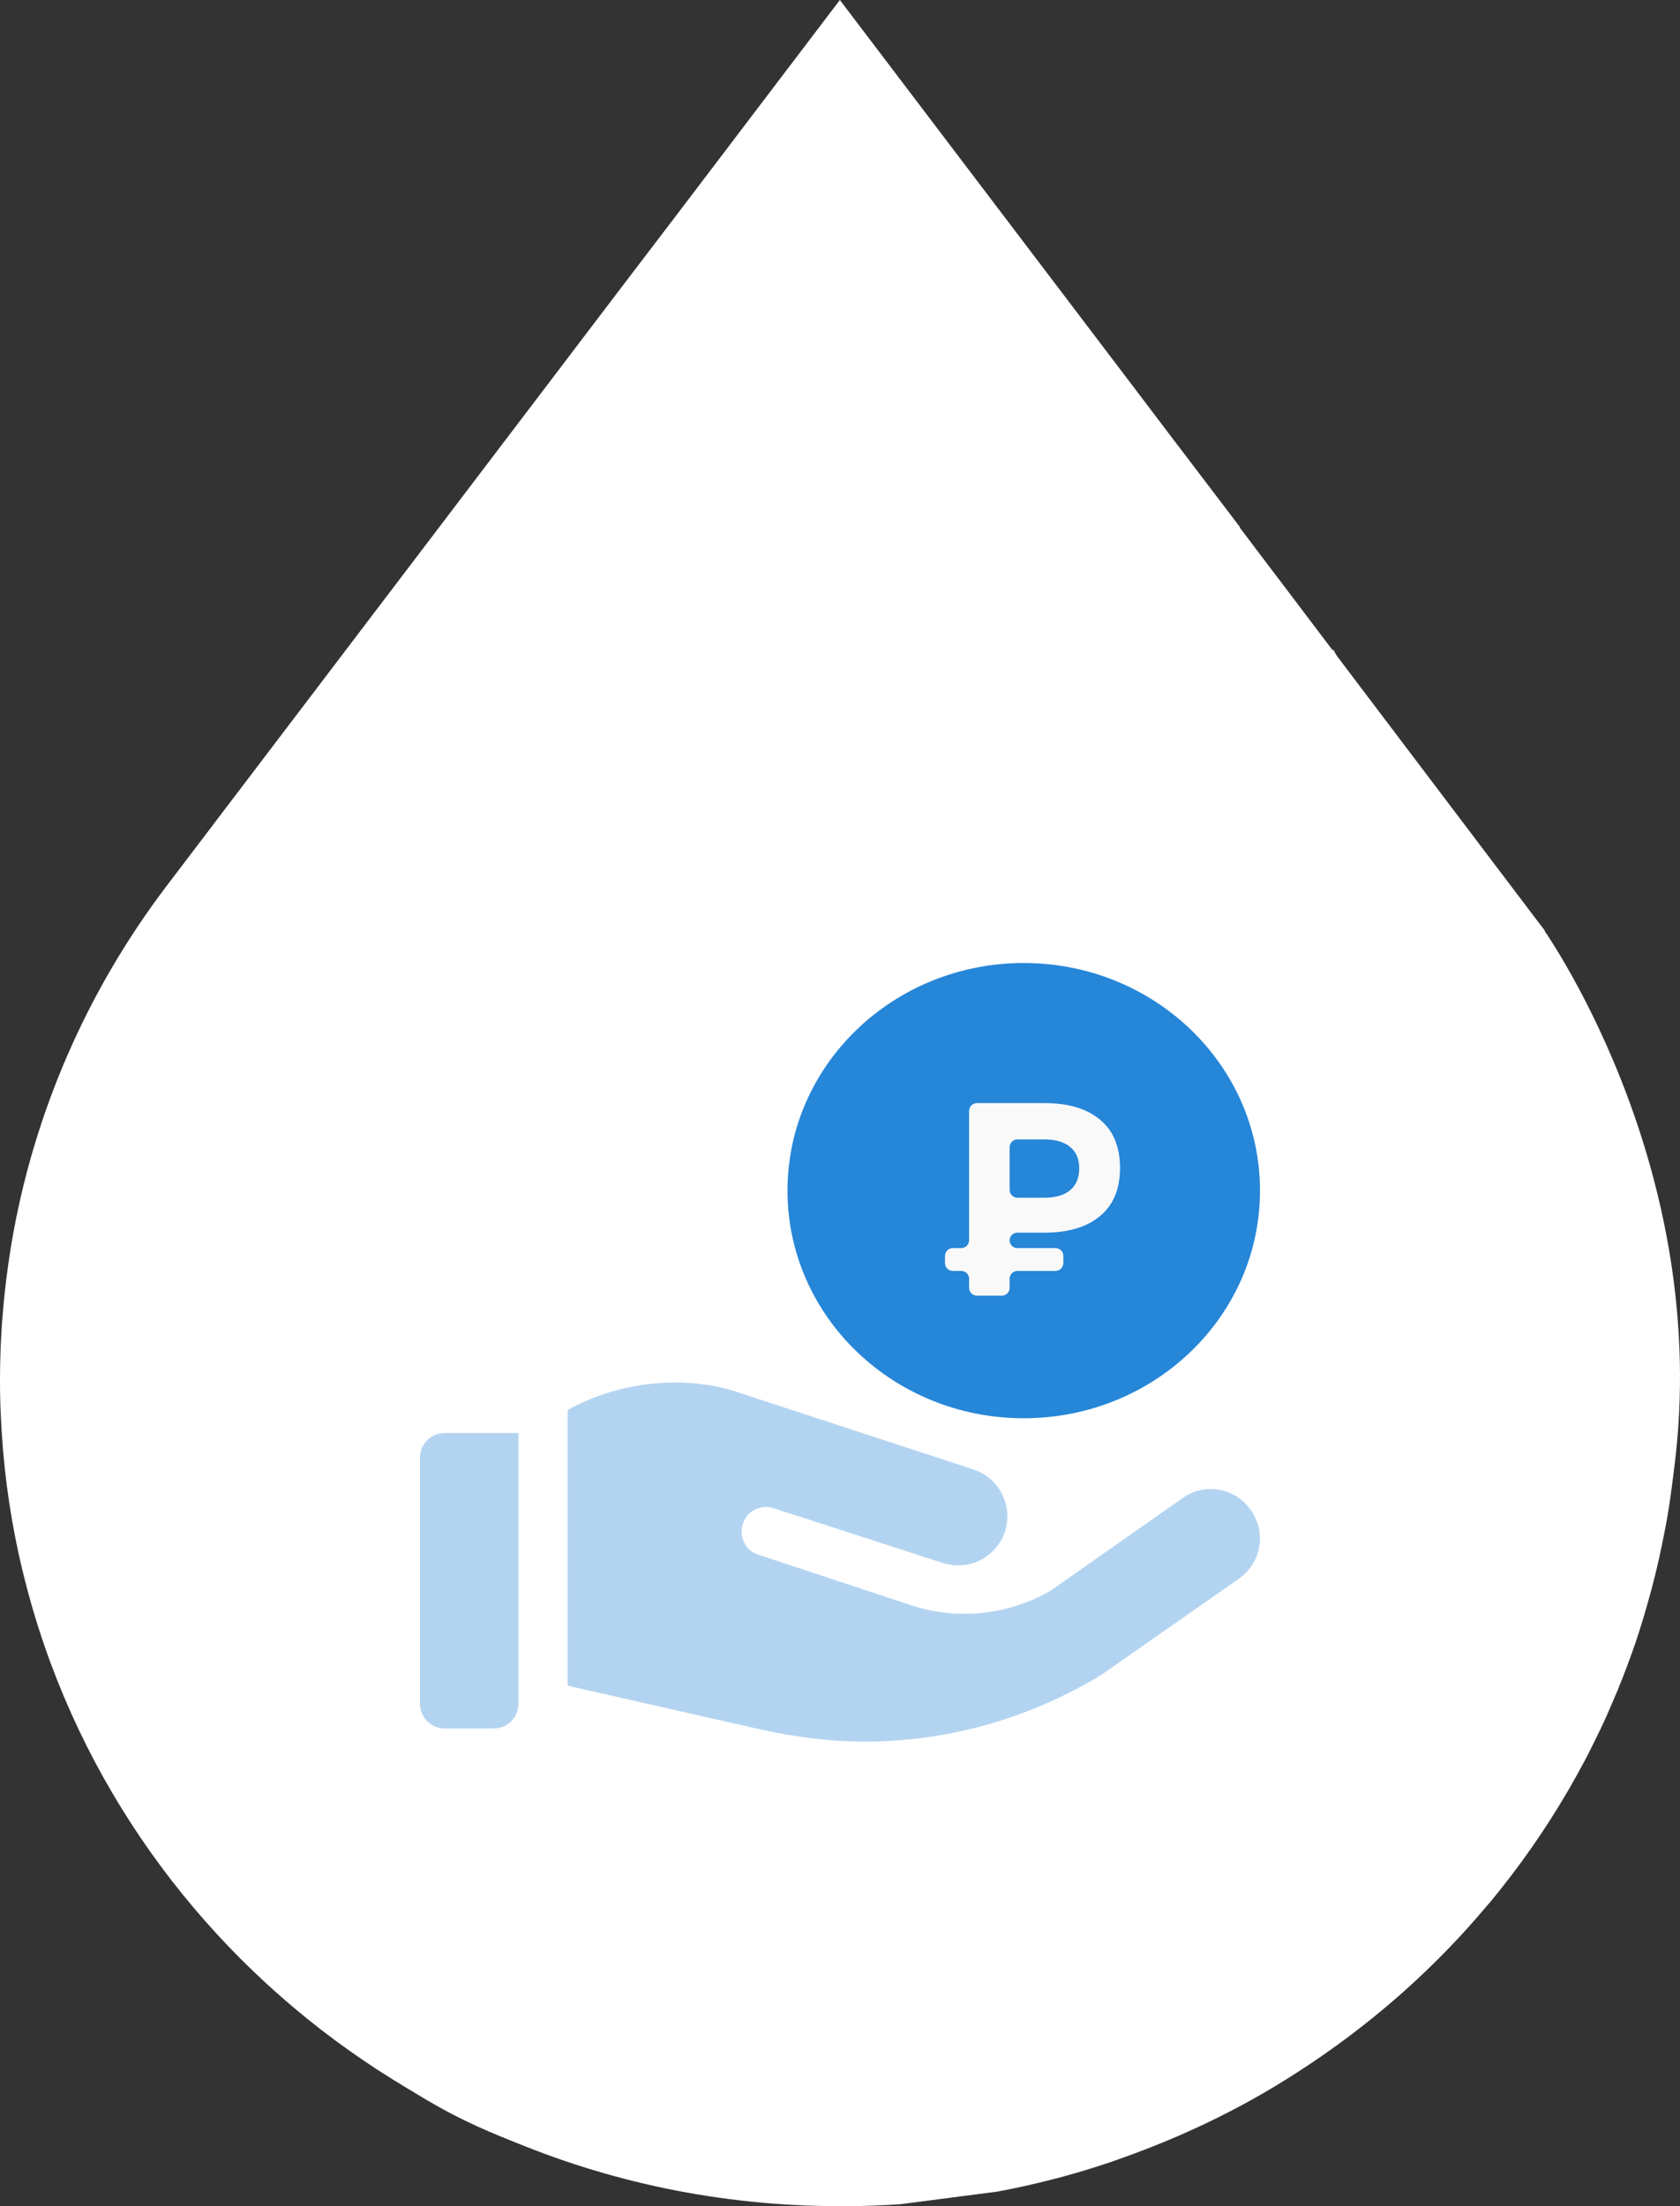 <svg width="64" height="84" viewBox="0 0 64 84" fill="none" xmlns="http://www.w3.org/2000/svg">
<rect x="0" y="0" width="64" height="84" fill="#333333" stroke="none"/>
<path d="M45.873 18.296L58.841 35.424L61.745 48.465C60.39 50.801 57.293 57.302 55.745 64.62C53.809 73.768 20.713 81.943 20.132 81.749C19.843 81.652 18.521 81.171 17.221 80.494C15.909 79.809 14.618 78.928 14.132 78.634C13.358 78.167 11.032 39.317 45.873 18.296Z" fill="white"/>
<path d="M47.231 20.062C47.077 31.464 40.738 41.395 31.362 46.759C31.336 46.768 31.319 46.784 31.302 46.793C31.199 46.852 31.097 46.911 30.985 46.969C23.663 51.165 18.196 58.144 16.074 66.418C15.441 68.873 15.108 71.446 15.108 74.095C15.108 75.953 15.27 77.786 15.587 79.552C9.342 75.878 4.474 70.168 1.942 63.357C1.437 62.004 1.027 60.599 0.71 59.162C0.342 57.471 0.111 55.731 0.034 53.948C0.009 53.486 0 53.015 0 52.553C0 51.678 0.034 50.812 0.111 49.954C0.18 49.088 0.291 48.239 0.428 47.398C1.275 42.353 3.336 37.712 6.313 33.777L23.585 11.057L25.758 8.207L31.995 0L43.296 14.883L44.895 16.993C44.895 16.993 44.904 16.993 44.904 17.002L47.231 20.062Z" fill="white"/>
<path d="M63.836 55.42C65.093 44.094 58.712 35.256 58.712 35.256C58.72 35.526 58.737 35.795 58.746 36.064C58.754 36.333 58.754 36.602 58.754 36.871C58.754 41.882 57.557 46.616 55.435 50.82C53.313 55.016 50.26 58.691 46.538 61.558C46.427 61.642 46.316 61.726 46.196 61.819C46.085 61.903 45.965 61.987 45.854 62.071C45.323 62.458 44.776 62.836 44.22 63.189C43.664 63.542 43.09 63.887 42.509 64.207C42.586 64.123 42.663 64.03 42.74 63.946C42.817 63.862 42.902 63.778 42.988 63.694C43.022 63.652 43.056 63.618 43.09 63.576C43.125 63.534 43.167 63.5 43.202 63.458C43.296 63.366 43.381 63.265 43.484 63.172C43.578 63.08 43.672 62.987 43.766 62.895C43.766 62.895 43.775 62.895 43.775 62.886C43.775 62.886 43.783 62.886 43.783 62.878C44.006 62.685 44.228 62.483 44.442 62.281C44.665 62.079 44.879 61.877 45.092 61.667V61.659C45.092 61.659 45.092 61.659 45.101 61.659C47.077 59.725 48.788 57.547 50.2 55.159C51.611 52.78 52.706 50.198 53.442 47.465C53.613 46.826 53.767 46.171 53.895 45.515C54.032 44.859 54.135 44.195 54.229 43.522C54.314 42.849 54.383 42.177 54.434 41.487C54.477 40.806 54.503 40.117 54.503 39.419C54.503 36.778 54.169 34.214 53.544 31.759C52.92 29.312 51.996 26.974 50.824 24.788L50.773 24.721C50.756 28.093 50.2 31.338 49.173 34.374C48.155 37.409 46.675 40.251 44.819 42.79C43.544 44.539 42.098 46.145 40.498 47.6C38.899 49.055 37.145 50.349 35.272 51.451C35.246 51.459 35.229 51.476 35.203 51.485C35.177 51.493 35.16 51.51 35.135 51.518C35.041 51.569 34.955 51.619 34.869 51.67C34.784 51.72 34.698 51.771 34.604 51.821C33.073 52.729 31.619 53.755 30.267 54.898C28.924 56.059 27.666 57.303 26.529 58.649C24.244 61.339 22.405 64.408 21.13 67.746C20.942 68.226 20.771 68.722 20.609 69.21C20.446 69.706 20.301 70.202 20.164 70.706C20.078 71.017 20.001 71.337 19.924 71.648C19.856 71.968 19.779 72.287 19.719 72.607C19.514 73.599 19.36 74.616 19.257 75.634C19.154 76.659 19.103 77.702 19.103 78.753C19.103 79.199 19.111 79.636 19.129 80.082C19.146 80.519 19.171 80.956 19.214 81.393C21.165 82.234 23.226 82.882 25.365 83.327C27.495 83.765 29.711 84 31.978 84C32.277 84 32.577 84 32.868 83.992C33.167 83.983 33.458 83.975 33.757 83.958C33.86 83.95 33.963 83.95 34.065 83.941C34.168 83.933 34.271 83.933 34.373 83.916L38.001 83.445C39.386 83.184 40.746 82.84 42.064 82.402C42.252 82.344 42.44 82.276 42.629 82.209C43.005 82.075 43.373 81.94 43.741 81.797C44.476 81.511 45.195 81.2 45.905 80.864C47.145 80.275 48.335 79.611 49.472 78.871C50.123 78.451 50.764 78.005 51.38 77.542C51.688 77.307 51.996 77.072 52.295 76.828C53.048 76.222 53.767 75.583 54.46 74.91C55.153 74.238 55.812 73.54 56.436 72.808C56.564 72.665 56.684 72.514 56.812 72.371C56.932 72.22 57.052 72.077 57.172 71.925C58.25 70.572 59.216 69.126 60.063 67.604C60.157 67.435 60.243 67.267 60.337 67.099C60.431 66.931 60.517 66.754 60.602 66.586C60.688 66.41 60.773 66.241 60.859 66.065C61.03 65.72 61.193 65.367 61.346 65.005C61.423 64.829 61.5 64.652 61.577 64.467C61.612 64.4 61.637 64.324 61.663 64.257C61.783 63.971 61.894 63.677 62.005 63.383C62.211 62.836 62.399 62.281 62.57 61.718C62.681 61.348 62.792 60.969 62.895 60.583C63.049 60.011 63.186 59.439 63.306 58.85C63.331 58.708 63.365 58.573 63.391 58.43C63.596 57.438 63.716 56.437 63.836 55.42Z" fill="white"/>
<g clip-path="url(#clip0)">
<path d="M16.937 65.811H18.812C19.33 65.811 19.75 65.392 19.75 64.874V54.562H16.937C16.42 54.562 16 54.982 16 55.5V64.874C16 65.392 16.42 65.811 16.937 65.811Z" fill="#B3D4F1"/>
<path d="M39 36.667C34.029 36.667 30 40.547 30 45.333C30 50.12 34.029 54 39 54C43.971 54 48 50.12 48 45.333C48 40.547 43.971 36.667 39 36.667Z" fill="#2686D8"/>
<path d="M32.922 66.312H33.128C36.278 66.275 39.297 65.381 41.959 63.769L47.19 60.113C48.071 59.494 48.24 58.331 47.658 57.507C47.059 56.644 45.896 56.438 45.053 57.038L40.028 60.562C38.416 61.5 36.447 61.706 34.666 61.106L28.885 59.194C28.398 59.044 28.135 58.5 28.304 58.013C28.454 57.544 28.941 57.282 29.429 57.413C29.447 57.413 35.922 59.513 35.922 59.513C37.012 59.839 37.981 59.222 38.284 58.313C38.603 57.319 38.059 56.269 37.084 55.95L28.266 53.063C26.337 52.361 23.738 52.506 21.623 53.689V64.183L28.979 65.85C30.326 66.146 31.648 66.312 32.922 66.312V66.312Z" fill="#B3D4F1"/>
<path d="M38.755 46.934C38.593 46.934 38.462 47.066 38.462 47.227V47.227C38.462 47.389 38.593 47.521 38.755 47.521H40.208C40.373 47.521 40.508 47.655 40.508 47.821V48.09C40.508 48.256 40.373 48.39 40.208 48.39H38.762C38.596 48.39 38.462 48.525 38.462 48.69V49.033C38.462 49.199 38.328 49.333 38.162 49.333H37.219C37.053 49.333 36.919 49.199 36.919 49.033V48.69C36.919 48.525 36.784 48.39 36.619 48.39H36.3C36.134 48.39 36 48.256 36 48.09V47.821C36 47.655 36.134 47.521 36.3 47.521H36.619C36.784 47.521 36.919 47.386 36.919 47.221V42.3C36.919 42.134 37.053 42 37.219 42H39.788C40.691 42 41.395 42.209 41.9 42.628C42.411 43.047 42.667 43.662 42.667 44.472C42.667 45.275 42.411 45.886 41.9 46.306C41.395 46.725 40.691 46.934 39.788 46.934H38.755ZM41.114 44.483C41.114 44.127 40.997 43.854 40.763 43.666C40.536 43.477 40.208 43.383 39.778 43.383H38.762C38.596 43.383 38.462 43.517 38.462 43.683V45.304C38.462 45.469 38.596 45.604 38.762 45.604H39.778C40.208 45.604 40.536 45.509 40.763 45.321C40.997 45.125 41.114 44.846 41.114 44.483Z" fill="#F9F9FA"/>
</g>
<defs>
<clipPath id="clip0">
<rect x="16" y="36" width="32" height="32" fill="white"/>
</clipPath>
</defs>
</svg>
